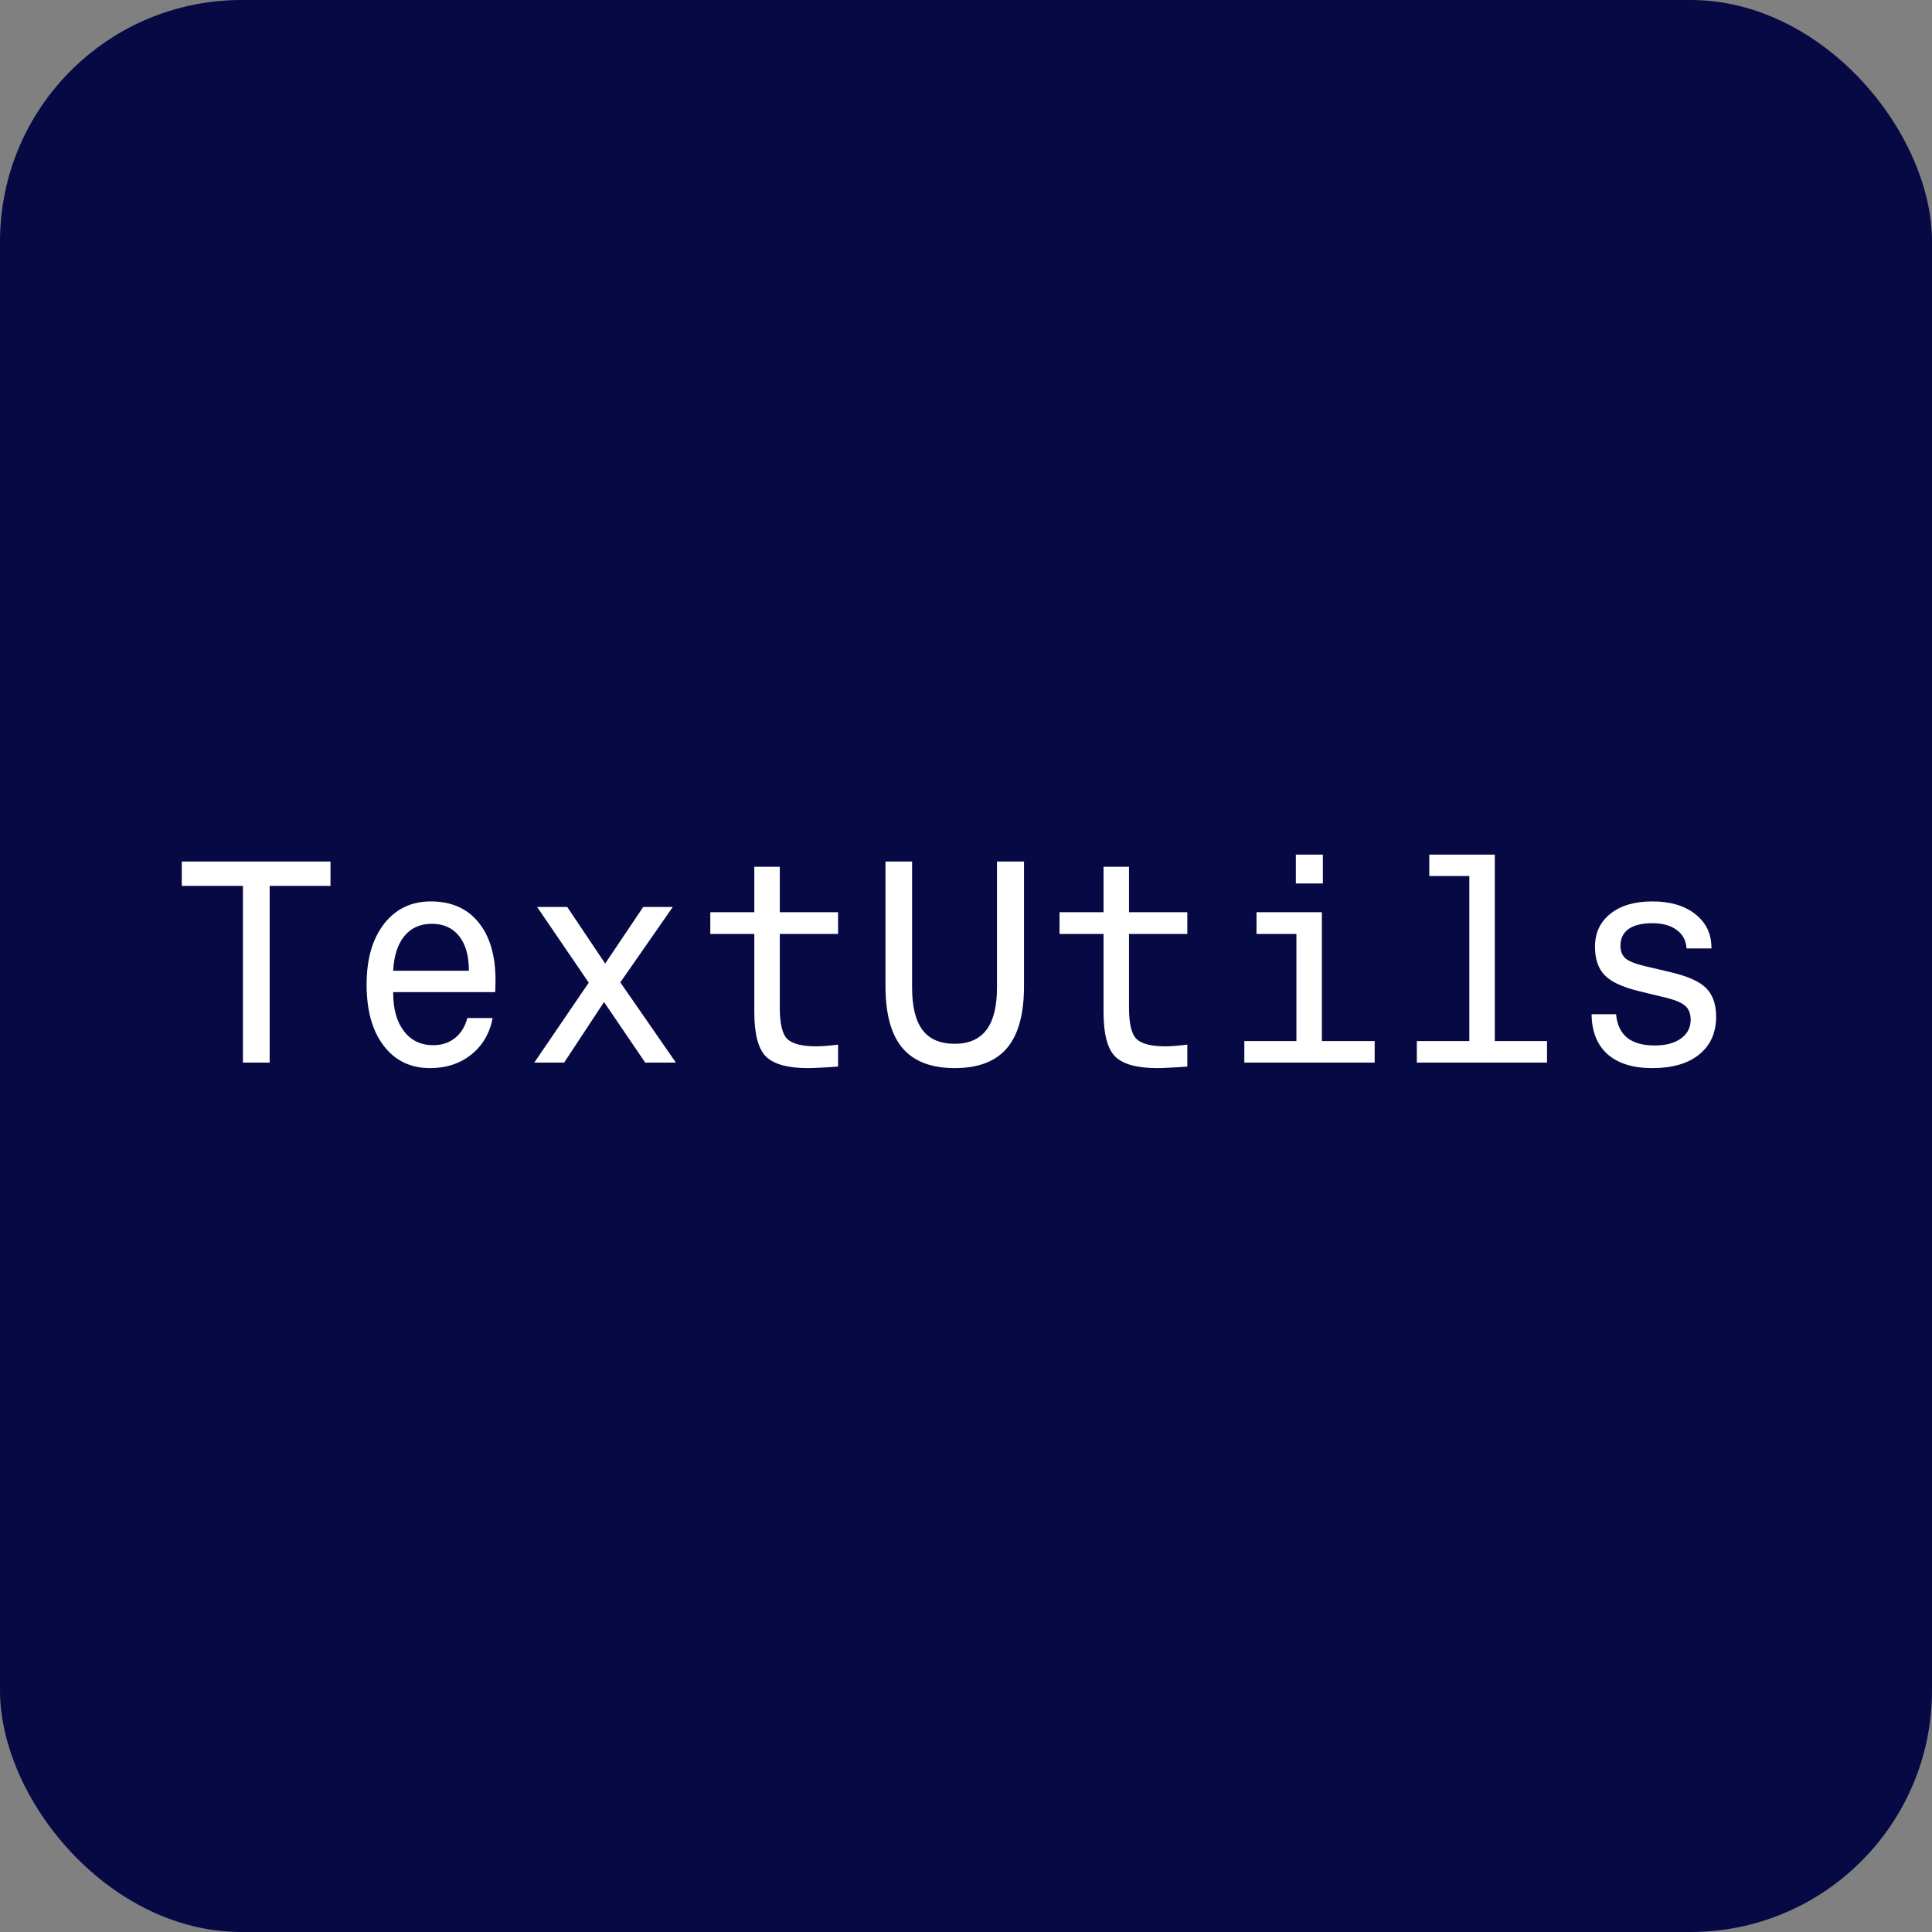 <svg width="80" height="80" viewBox="0 0 80 80" fill="none" xmlns="http://www.w3.org/2000/svg">
<rect x="0" y="0" width="80" height="80" fill="#808080" stroke="none"/>
<rect width="80" height="80" rx="10" fill="#070944"/>
<path d="M10.059 44V36.682H7.527V35.674H13.685V36.682H11.166V44H10.059ZM16.281 40.197H19.416C19.416 39.58 19.281 39.102 19.012 38.762C18.742 38.422 18.365 38.252 17.881 38.252C17.4 38.252 17.021 38.422 16.744 38.762C16.467 39.098 16.312 39.576 16.281 40.197ZM16.281 41.082V41.117C16.281 41.785 16.43 42.312 16.727 42.699C17.023 43.086 17.428 43.279 17.939 43.279C18.291 43.279 18.59 43.182 18.836 42.986C19.086 42.787 19.258 42.51 19.352 42.154H20.4C20.279 42.787 19.984 43.291 19.516 43.666C19.047 44.041 18.477 44.228 17.805 44.228C17 44.228 16.361 43.92 15.889 43.303C15.416 42.685 15.18 41.842 15.18 40.772C15.18 39.717 15.42 38.879 15.9 38.258C16.385 37.637 17.031 37.326 17.84 37.326C18.684 37.326 19.34 37.613 19.809 38.188C20.281 38.762 20.518 39.562 20.518 40.59C20.518 40.727 20.516 40.83 20.512 40.9C20.512 40.967 20.51 41.027 20.506 41.082H16.281ZM23.359 44H22.123L24.379 40.69L22.24 37.555H23.488L25.059 39.898L26.635 37.555H27.859L25.686 40.678L27.988 44H26.717L25.012 41.492L23.359 44ZM31.234 38.674H29.412V37.772H31.234V35.891H32.289V37.772H34.703V38.674H32.289V41.721C32.289 42.4 32.397 42.838 32.611 43.033C32.83 43.228 33.223 43.326 33.789 43.326C33.902 43.326 34.033 43.32 34.182 43.309C34.334 43.297 34.508 43.279 34.703 43.256V44.164C34.398 44.188 34.147 44.203 33.947 44.211C33.752 44.223 33.588 44.228 33.455 44.228C32.627 44.228 32.049 44.07 31.721 43.754C31.396 43.434 31.234 42.816 31.234 41.902V38.674ZM36.666 40.83V35.674H37.768V40.895C37.768 41.684 37.912 42.27 38.201 42.652C38.49 43.031 38.934 43.221 39.531 43.221C40.121 43.221 40.56 43.027 40.85 42.641C41.139 42.254 41.283 41.672 41.283 40.895V35.674H42.402V40.83C42.402 41.986 42.168 42.842 41.699 43.397C41.23 43.951 40.508 44.228 39.531 44.228C38.562 44.228 37.842 43.951 37.369 43.397C36.9 42.842 36.666 41.986 36.666 40.83ZM45.695 38.674H43.873V37.772H45.695V35.891H46.75V37.772H49.164V38.674H46.75V41.721C46.75 42.4 46.857 42.838 47.072 43.033C47.291 43.228 47.684 43.326 48.25 43.326C48.363 43.326 48.494 43.32 48.643 43.309C48.795 43.297 48.969 43.279 49.164 43.256V44.164C48.859 44.188 48.607 44.203 48.408 44.211C48.213 44.223 48.049 44.228 47.916 44.228C47.088 44.228 46.51 44.07 46.182 43.754C45.857 43.434 45.695 42.816 45.695 41.902V38.674ZM54.777 35.387V36.582H53.658V35.387H54.777ZM54.736 43.109H56.922V44H51.525V43.109H53.682V38.674H52.029V37.772H54.736V43.109ZM60.842 36.272H59.184V35.387H61.897V43.109H64.059V44H58.668V43.109H60.842V36.272ZM69.127 40.244C69.873 40.416 70.381 40.641 70.65 40.918C70.924 41.195 71.061 41.59 71.061 42.102C71.061 42.766 70.826 43.287 70.357 43.666C69.893 44.041 69.246 44.228 68.418 44.228C67.621 44.228 67.004 44.037 66.566 43.654C66.133 43.268 65.912 42.715 65.904 41.996H66.918C66.957 42.426 67.109 42.75 67.375 42.969C67.644 43.184 68.025 43.291 68.518 43.291C68.975 43.291 69.336 43.195 69.602 43.004C69.871 42.812 70.006 42.553 70.006 42.225C70.006 41.982 69.938 41.797 69.801 41.668C69.668 41.535 69.408 41.42 69.022 41.322L67.844 41.035C67.172 40.871 66.703 40.65 66.438 40.373C66.176 40.096 66.045 39.705 66.045 39.201C66.045 38.631 66.258 38.176 66.684 37.836C67.109 37.496 67.688 37.326 68.418 37.326C69.164 37.326 69.758 37.502 70.199 37.853C70.644 38.201 70.867 38.666 70.867 39.248V39.272H69.836C69.816 38.947 69.682 38.693 69.432 38.51C69.182 38.322 68.844 38.228 68.418 38.228C67.988 38.228 67.66 38.309 67.434 38.469C67.211 38.629 67.1 38.861 67.1 39.166C67.1 39.385 67.168 39.557 67.305 39.682C67.445 39.803 67.713 39.91 68.107 40.004L69.127 40.244Z" fill="white"/>
</svg>
